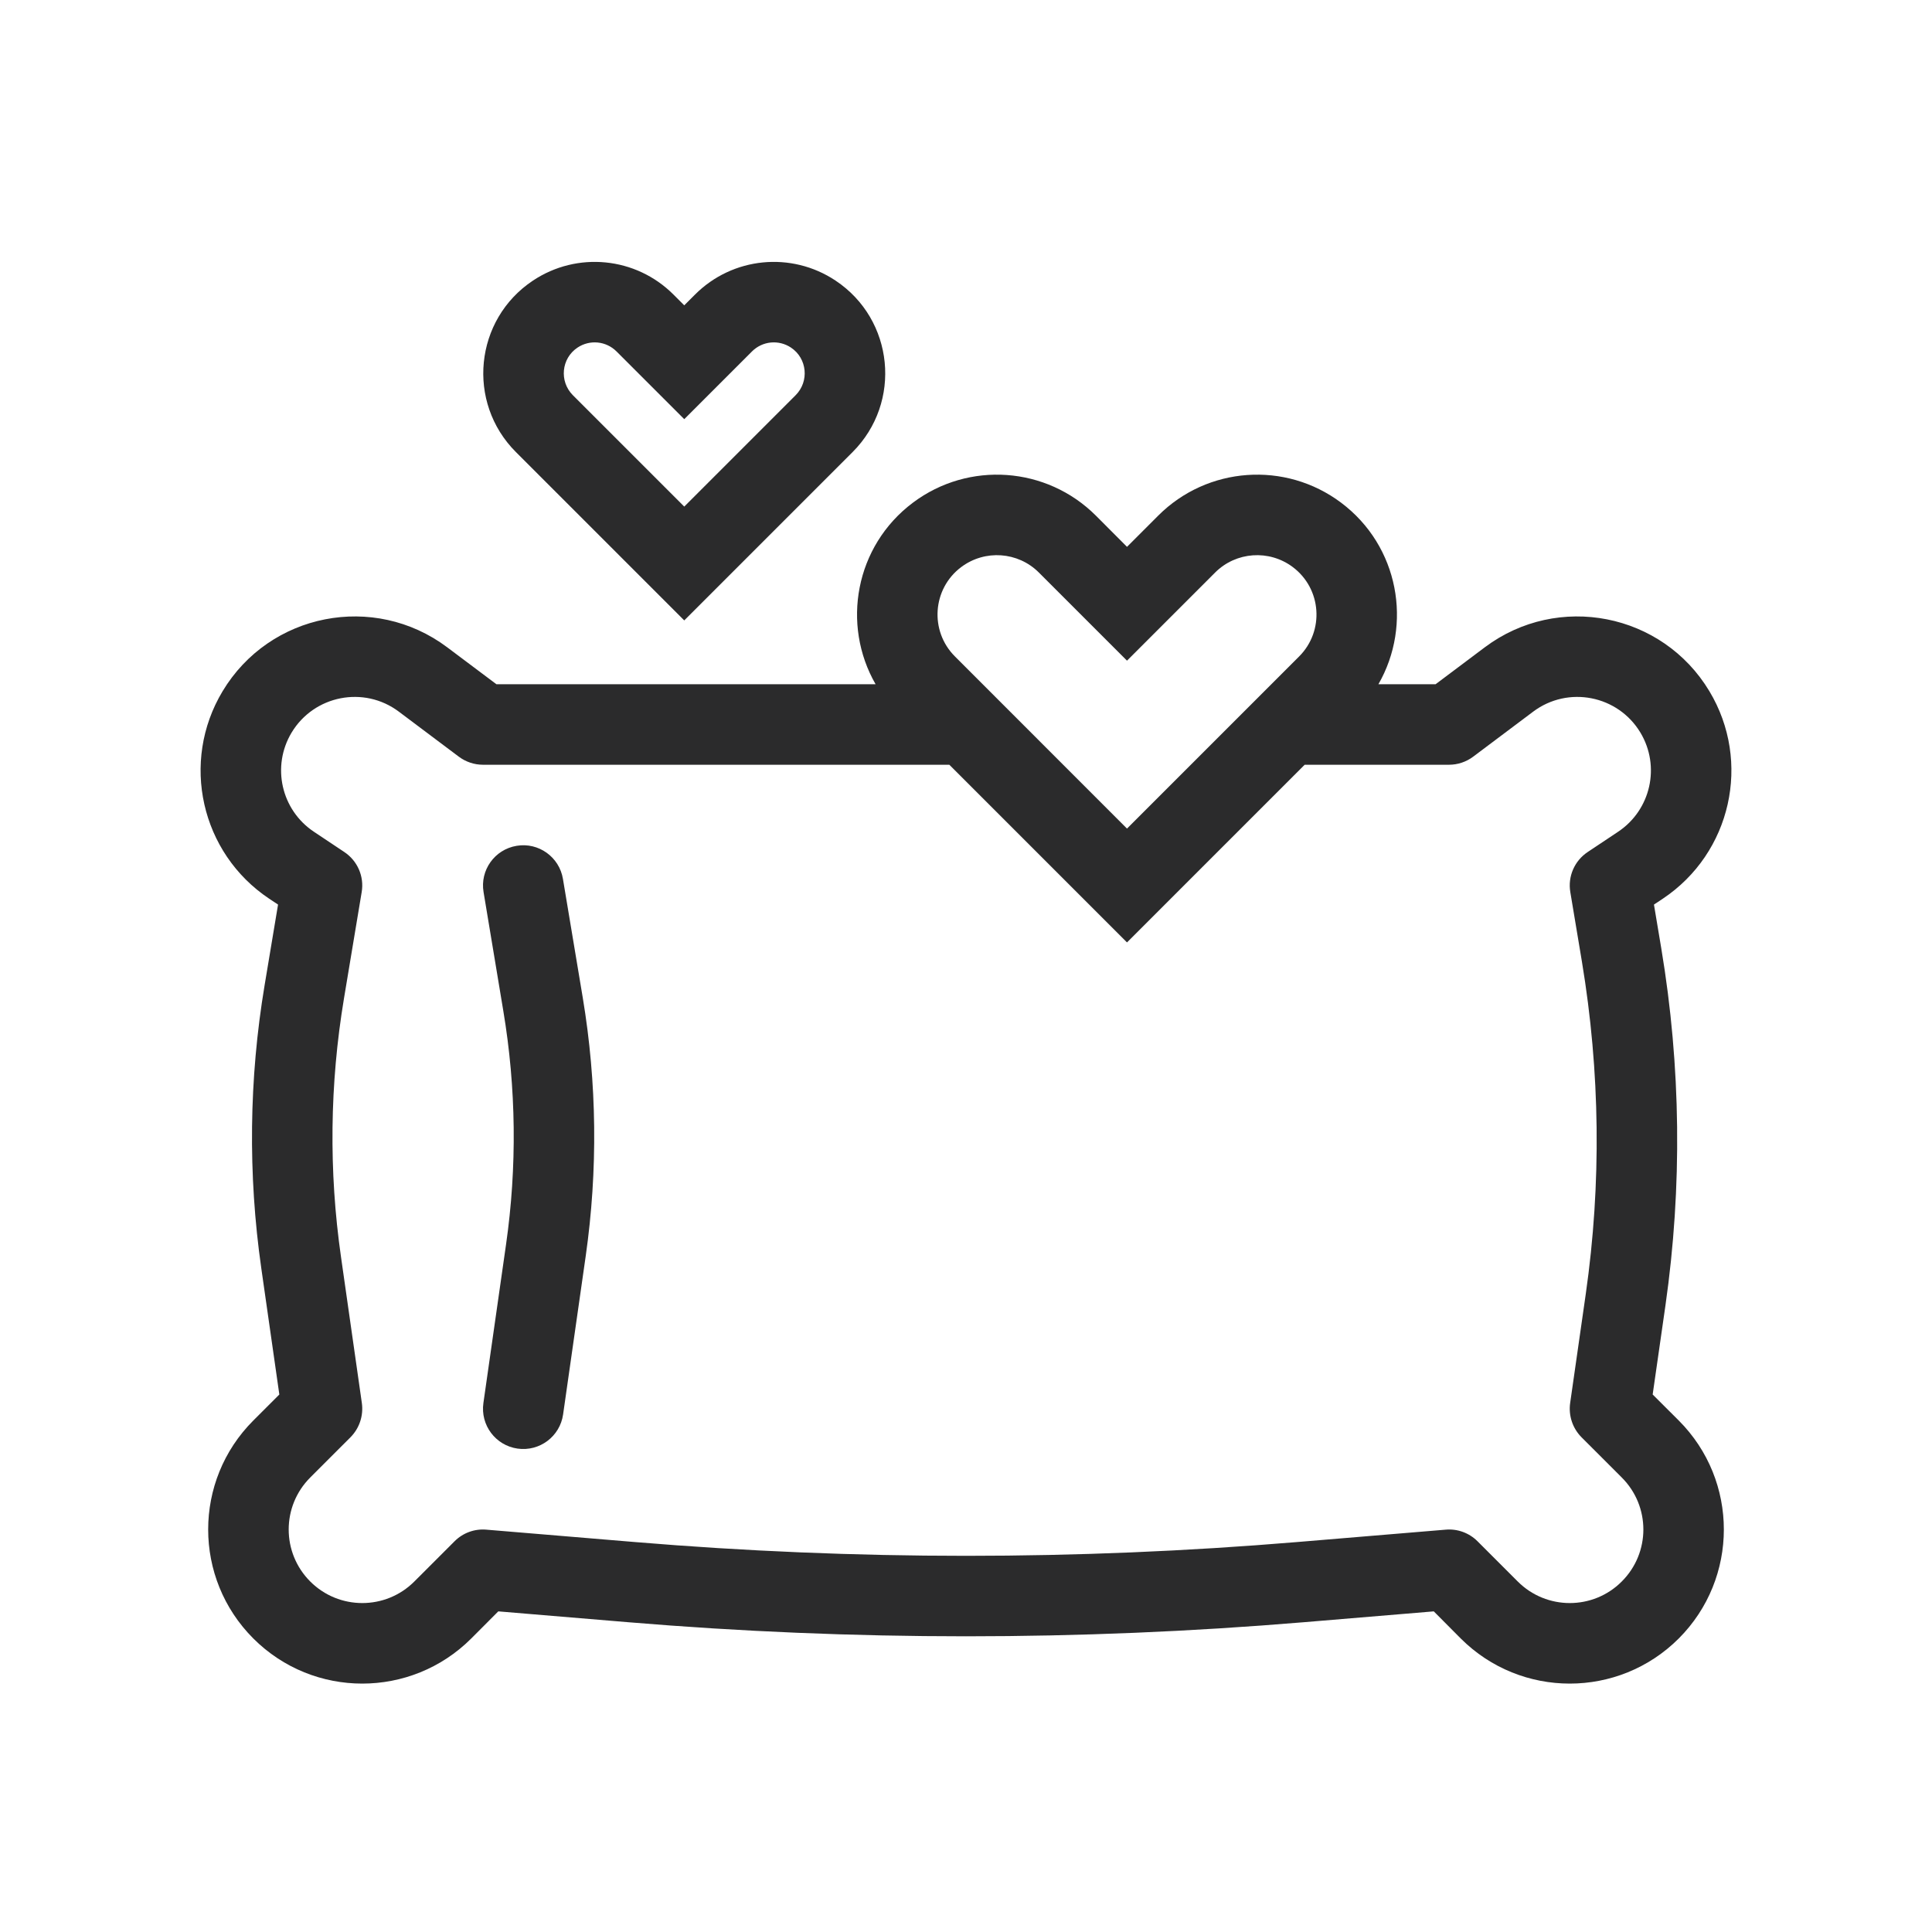 <svg width="24" height="24" viewBox="0 0 24 24" fill="none" xmlns="http://www.w3.org/2000/svg">
<path fill-rule="evenodd" clip-rule="evenodd" d="M9.826 4.318C9.673 4.216 9.471 4.236 9.341 4.366L8.5 5.207L7.659 4.366C7.529 4.236 7.327 4.216 7.174 4.318C6.973 4.452 6.945 4.737 7.116 4.909L8.5 6.293L9.884 4.909C10.055 4.737 10.027 4.452 9.826 4.318ZM8.634 3.659C9.101 3.192 9.831 3.12 10.38 3.486C11.107 3.97 11.209 4.998 10.591 5.616L8.5 7.707L6.409 5.616C5.791 4.998 5.893 3.97 6.62 3.486C7.169 3.12 7.899 3.192 8.366 3.659L8.5 3.793L8.634 3.659ZM5.554 8.04C4.646 7.36 3.349 7.614 2.765 8.587C2.239 9.463 2.494 10.597 3.344 11.164L3.454 11.237L3.287 12.239C3.093 13.402 3.079 14.588 3.246 15.756L3.47 17.323L3.147 17.646C2.399 18.394 2.399 19.606 3.147 20.354C3.894 21.101 5.106 21.101 5.854 20.354L6.19 20.017L7.806 20.152C10.597 20.385 13.403 20.385 16.194 20.152L17.811 20.017L18.146 20.354C18.894 21.101 20.106 21.101 20.854 20.354C21.601 19.606 21.601 18.394 20.854 17.646L20.53 17.323L20.689 16.215C20.899 14.743 20.882 13.248 20.637 11.781L20.546 11.237L20.656 11.164C21.506 10.597 21.761 9.463 21.235 8.587C20.651 7.614 19.354 7.36 18.446 8.04L17.833 8.5H17.123C17.549 7.76 17.379 6.784 16.659 6.244C15.967 5.725 14.999 5.794 14.388 6.405L14 6.793L13.613 6.405C13.001 5.794 12.033 5.725 11.341 6.244C10.621 6.784 10.451 7.76 10.877 8.5H6.167L5.554 8.04ZM11.793 9.5H6C5.892 9.5 5.787 9.465 5.7 9.4L4.954 8.84C4.521 8.515 3.901 8.637 3.622 9.101C3.371 9.52 3.493 10.061 3.899 10.332L4.277 10.584C4.441 10.693 4.526 10.888 4.493 11.082L4.273 12.403C4.096 13.465 4.083 14.548 4.236 15.614L4.495 17.429C4.517 17.585 4.465 17.742 4.354 17.854L3.854 18.354C3.497 18.711 3.497 19.289 3.854 19.646C4.211 20.003 4.79 20.003 5.147 19.646L5.647 19.146C5.751 19.042 5.895 18.989 6.042 19.002L7.889 19.156C10.625 19.384 13.375 19.384 16.111 19.156L17.959 19.002C18.105 18.989 18.25 19.042 18.354 19.146L18.854 19.646C19.211 20.003 19.79 20.003 20.146 19.646C20.504 19.289 20.504 18.711 20.146 18.354L19.646 17.854C19.535 17.742 19.483 17.585 19.505 17.429L19.699 16.074C19.895 14.703 19.878 13.311 19.651 11.945L19.507 11.082C19.474 10.888 19.559 10.693 19.723 10.584L20.101 10.332C20.507 10.061 20.629 9.52 20.378 9.101C20.099 8.637 19.48 8.515 19.046 8.84L18.3 9.4C18.213 9.465 18.108 9.5 18 9.5H16.207L14 11.707L11.793 9.5ZM6.993 10.918C6.948 10.646 6.69 10.461 6.418 10.507C6.145 10.552 5.961 10.81 6.007 11.082L6.252 12.556C6.413 13.517 6.424 14.497 6.286 15.461L6.005 17.429C5.966 17.703 6.156 17.956 6.429 17.995C6.703 18.034 6.956 17.844 6.995 17.571L7.276 15.603C7.428 14.537 7.416 13.454 7.239 12.392L6.993 10.918ZM11.941 7.044C12.235 6.824 12.646 6.853 12.905 7.112L14 8.207L15.095 7.112C15.354 6.853 15.765 6.824 16.059 7.044C16.418 7.313 16.455 7.838 16.138 8.155L14 10.293L11.863 8.155C11.545 7.838 11.582 7.313 11.941 7.044Z" fill="#2B2B2C"/>
</svg>
